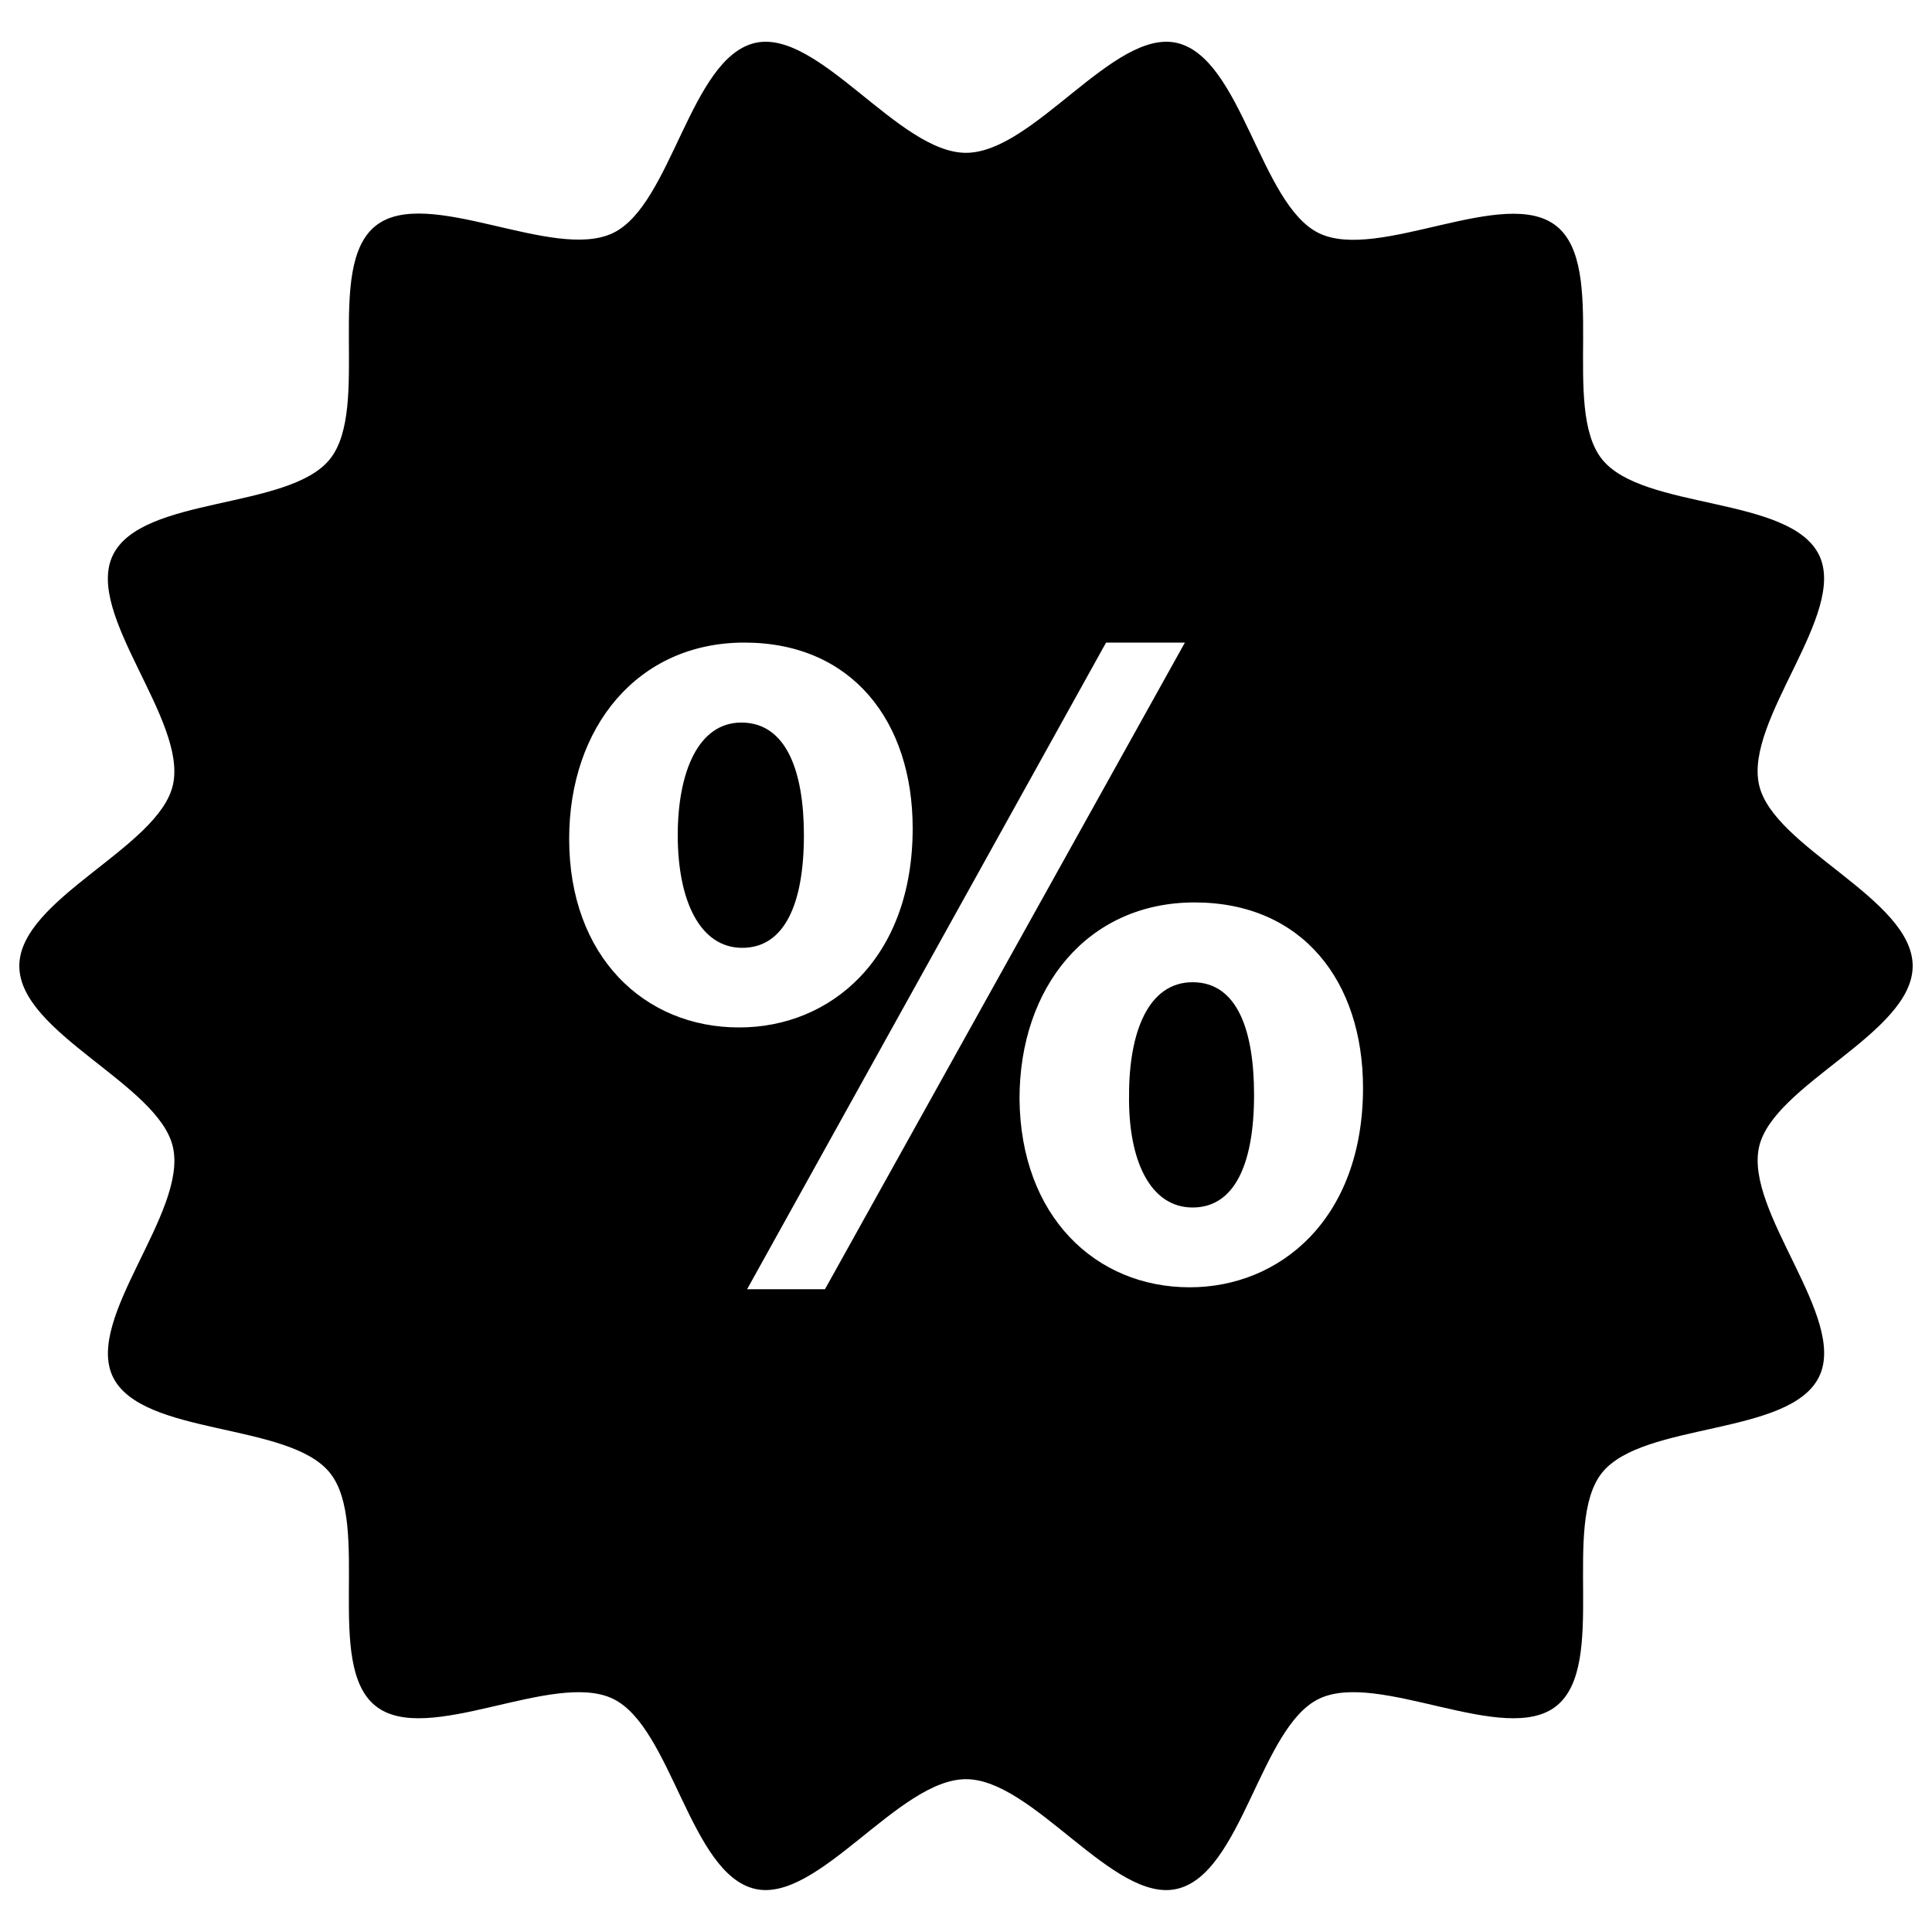 <?xml version="1.0" encoding="utf-8"?>
<!-- Svg Vector Icons : http://www.onlinewebfonts.com/icon -->
<!DOCTYPE svg PUBLIC "-//W3C//DTD SVG 1.1//EN" "http://www.w3.org/Graphics/SVG/1.1/DTD/svg11.dtd">
<svg version="1.1" xmlns="http://www.w3.org/2000/svg" xmlns:xlink="http://www.w3.org/1999/xlink" x="0px" y="0px" viewBox="0 0 1000 1000" enable-background="new 0 0 1000 1000" xml:space="preserve">
<g><path d="M383.7,374c-22.4,0-32.9,25.9-32.9,58.3c0,33.9,11.5,58.3,33.4,58.3c21.4,0,31.9-21.9,31.9-58.3C416.1,399.4,407.1,374,383.7,374z"/><path d="M990,500c0-34.9-72.1-61.1-79.5-93.7c-7.7-33.7,45.7-88.6,31.1-118.9c-14.9-30.9-91.3-23.2-112.4-49.7c-21.3-26.6,3.1-99.4-23.6-120.7c-26.5-21.2-92,18.6-122.9,3.7c-30.4-14.7-40-90.8-73.6-98.5c-32.6-7.4-74.2,56.9-109.1,56.9c-34.9,0-76.4-64.3-109.1-56.9c-33.7,7.7-43.2,83.8-73.6,98.4c-30.9,14.9-96.4-24.9-122.9-3.7c-26.7,21.3-2.3,94-23.6,120.7c-21.2,26.5-97.5,18.9-112.4,49.8c-14.7,30.4,38.7,85.3,31.1,118.9C82.1,438.9,10,465.2,10,500c0,34.8,72.1,61.1,79.5,93.7c7.7,33.7-45.7,88.5-31.1,118.9c14.9,30.9,91.3,23.3,112.4,49.8c21.3,26.6-3.1,99.4,23.6,120.6c26.5,21.2,92-18.6,122.9-3.7c30.4,14.7,39.9,90.8,73.6,98.4c32.6,7.4,74.2-56.8,109.1-56.8c34.8,0,76.4,64.3,109.1,56.8c33.7-7.6,43.2-83.8,73.6-98.4c30.9-14.9,96.4,24.9,122.9,3.7c26.7-21.3,2.3-94,23.6-120.7c21.2-26.5,97.5-18.9,112.4-49.8c14.7-30.4-38.7-85.3-31.1-118.9C917.9,561.1,990,534.8,990,500z M294.6,434.2c0-57.8,35.4-101.6,90.7-101.6c55.7,0,87.1,40.8,87.1,96.1c0,67.8-42.8,103.1-89.7,103.1C333.4,531.9,294.6,495,294.6,434.2z M427,667.3h-40.3l185.8-334.7h40.8L427,667.3z M615.8,666.3c-48.8,0-87.6-36.8-88.1-97.6c0-57.8,35.3-101.6,90.6-101.6c55.8,0,87.2,40.8,87.2,96.1C705.4,631,662.5,666.3,615.8,666.3z"/><path d="M617.3,508.4c-23,0-32.9,25.9-32.9,58.3c-0.5,33.8,10.9,58.3,32.9,58.3c21.4,0,31.8-21.9,31.8-58.3C649.1,533.9,640.7,508.4,617.3,508.4z"/></g>
</svg>